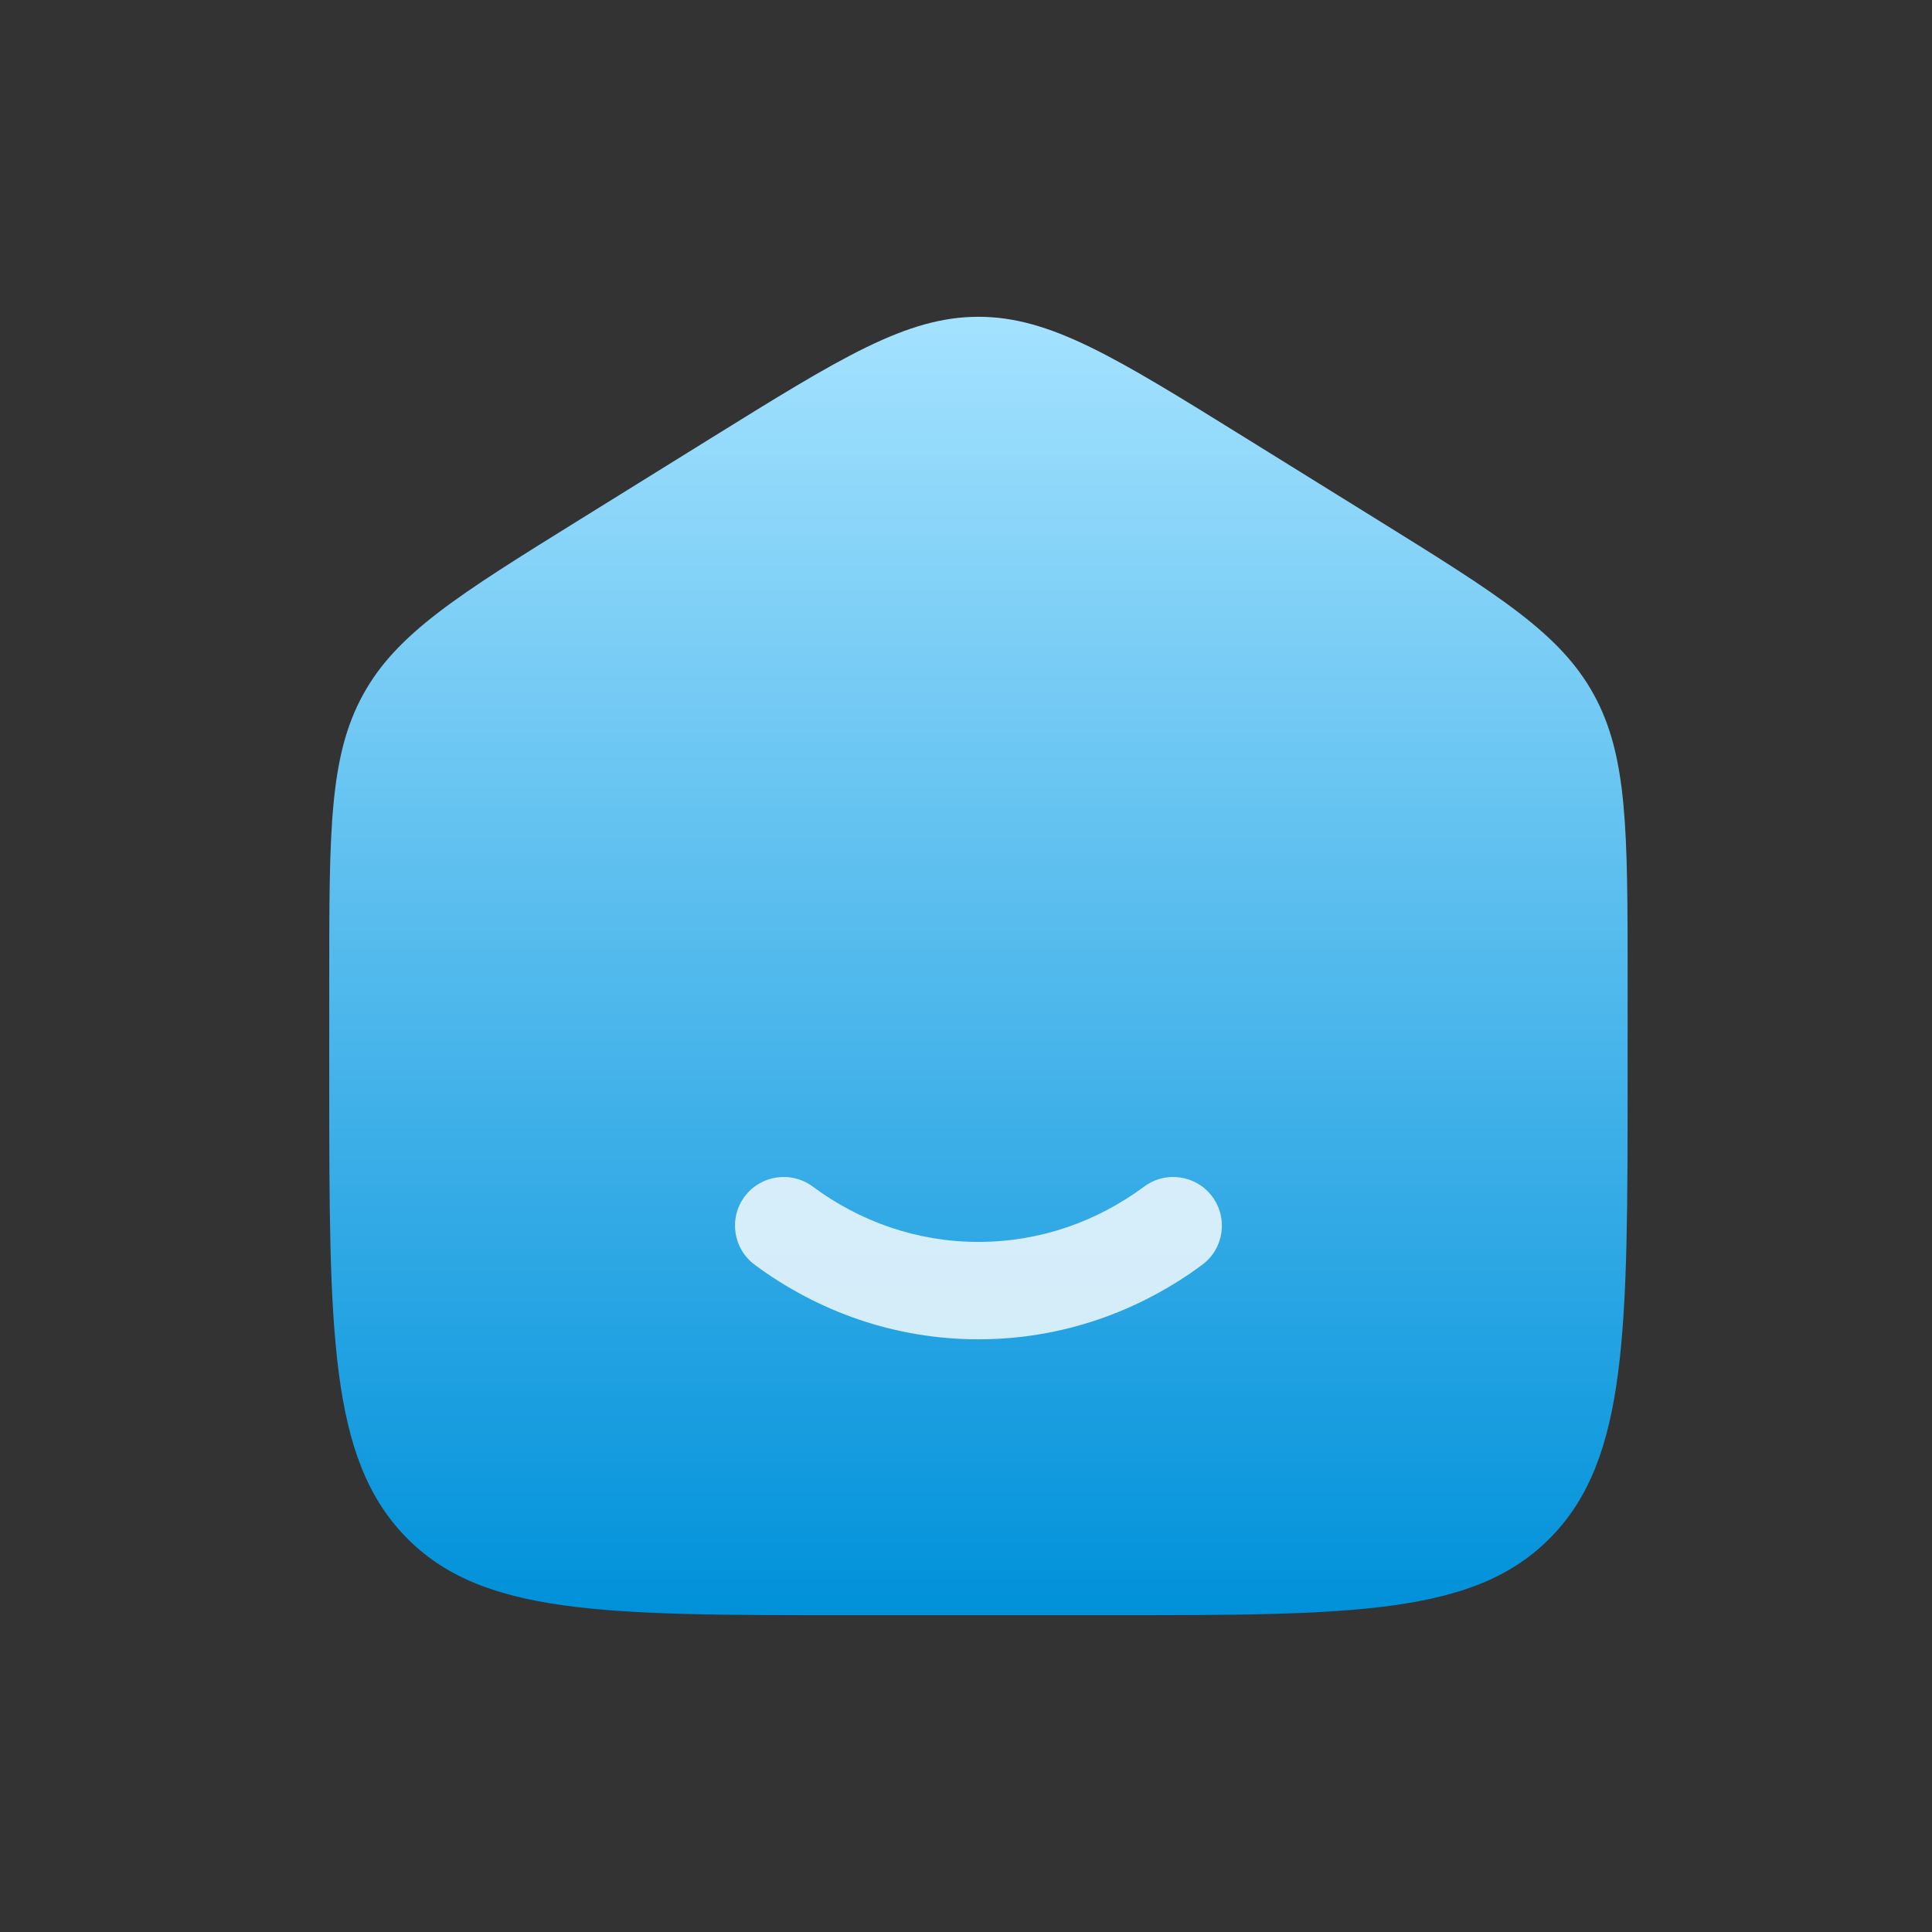 <svg width="31" height="31" viewBox="0 0 31 31" fill="none" xmlns="http://www.w3.org/2000/svg">
<rect x="0" y="0" width="31" height="31" fill="#333333" stroke="none"/>
<path d="M5.283 15.712C5.283 13.329 5.283 12.137 5.824 11.149C6.365 10.161 7.353 9.547 9.329 8.321L11.412 7.028C13.501 5.732 14.546 5.083 15.7 5.083C16.854 5.083 17.898 5.732 19.987 7.028L22.071 8.321C24.047 9.547 25.035 10.161 25.576 11.149C26.116 12.137 26.116 13.329 26.116 15.712V17.297C26.116 21.36 26.116 23.392 24.896 24.654C23.676 25.917 21.712 25.917 17.783 25.917H13.617C9.688 25.917 7.724 25.917 6.504 24.654C5.283 23.392 5.283 21.36 5.283 17.297V15.712Z" fill="url(#paint0_linear_222_10560)"/>
<path opacity="0.8" d="M13.04 19.039C12.693 18.782 12.204 18.855 11.947 19.201C11.69 19.548 11.763 20.037 12.11 20.294C13.123 21.045 14.361 21.49 15.7 21.49C17.038 21.49 18.277 21.045 19.29 20.294C19.637 20.037 19.709 19.548 19.452 19.201C19.195 18.855 18.706 18.782 18.36 19.039C17.601 19.602 16.685 19.927 15.7 19.927C14.714 19.927 13.799 19.602 13.04 19.039Z" fill="white"/>
<defs>
<linearGradient id="paint0_linear_222_10560" x1="15.7" y1="5.083" x2="15.7" y2="25.917" gradientUnits="userSpaceOnUse">
<stop stop-color="#A4E2FF"/>
<stop offset="1" stop-color="#0091DA"/>
</linearGradient>
</defs>
</svg>
